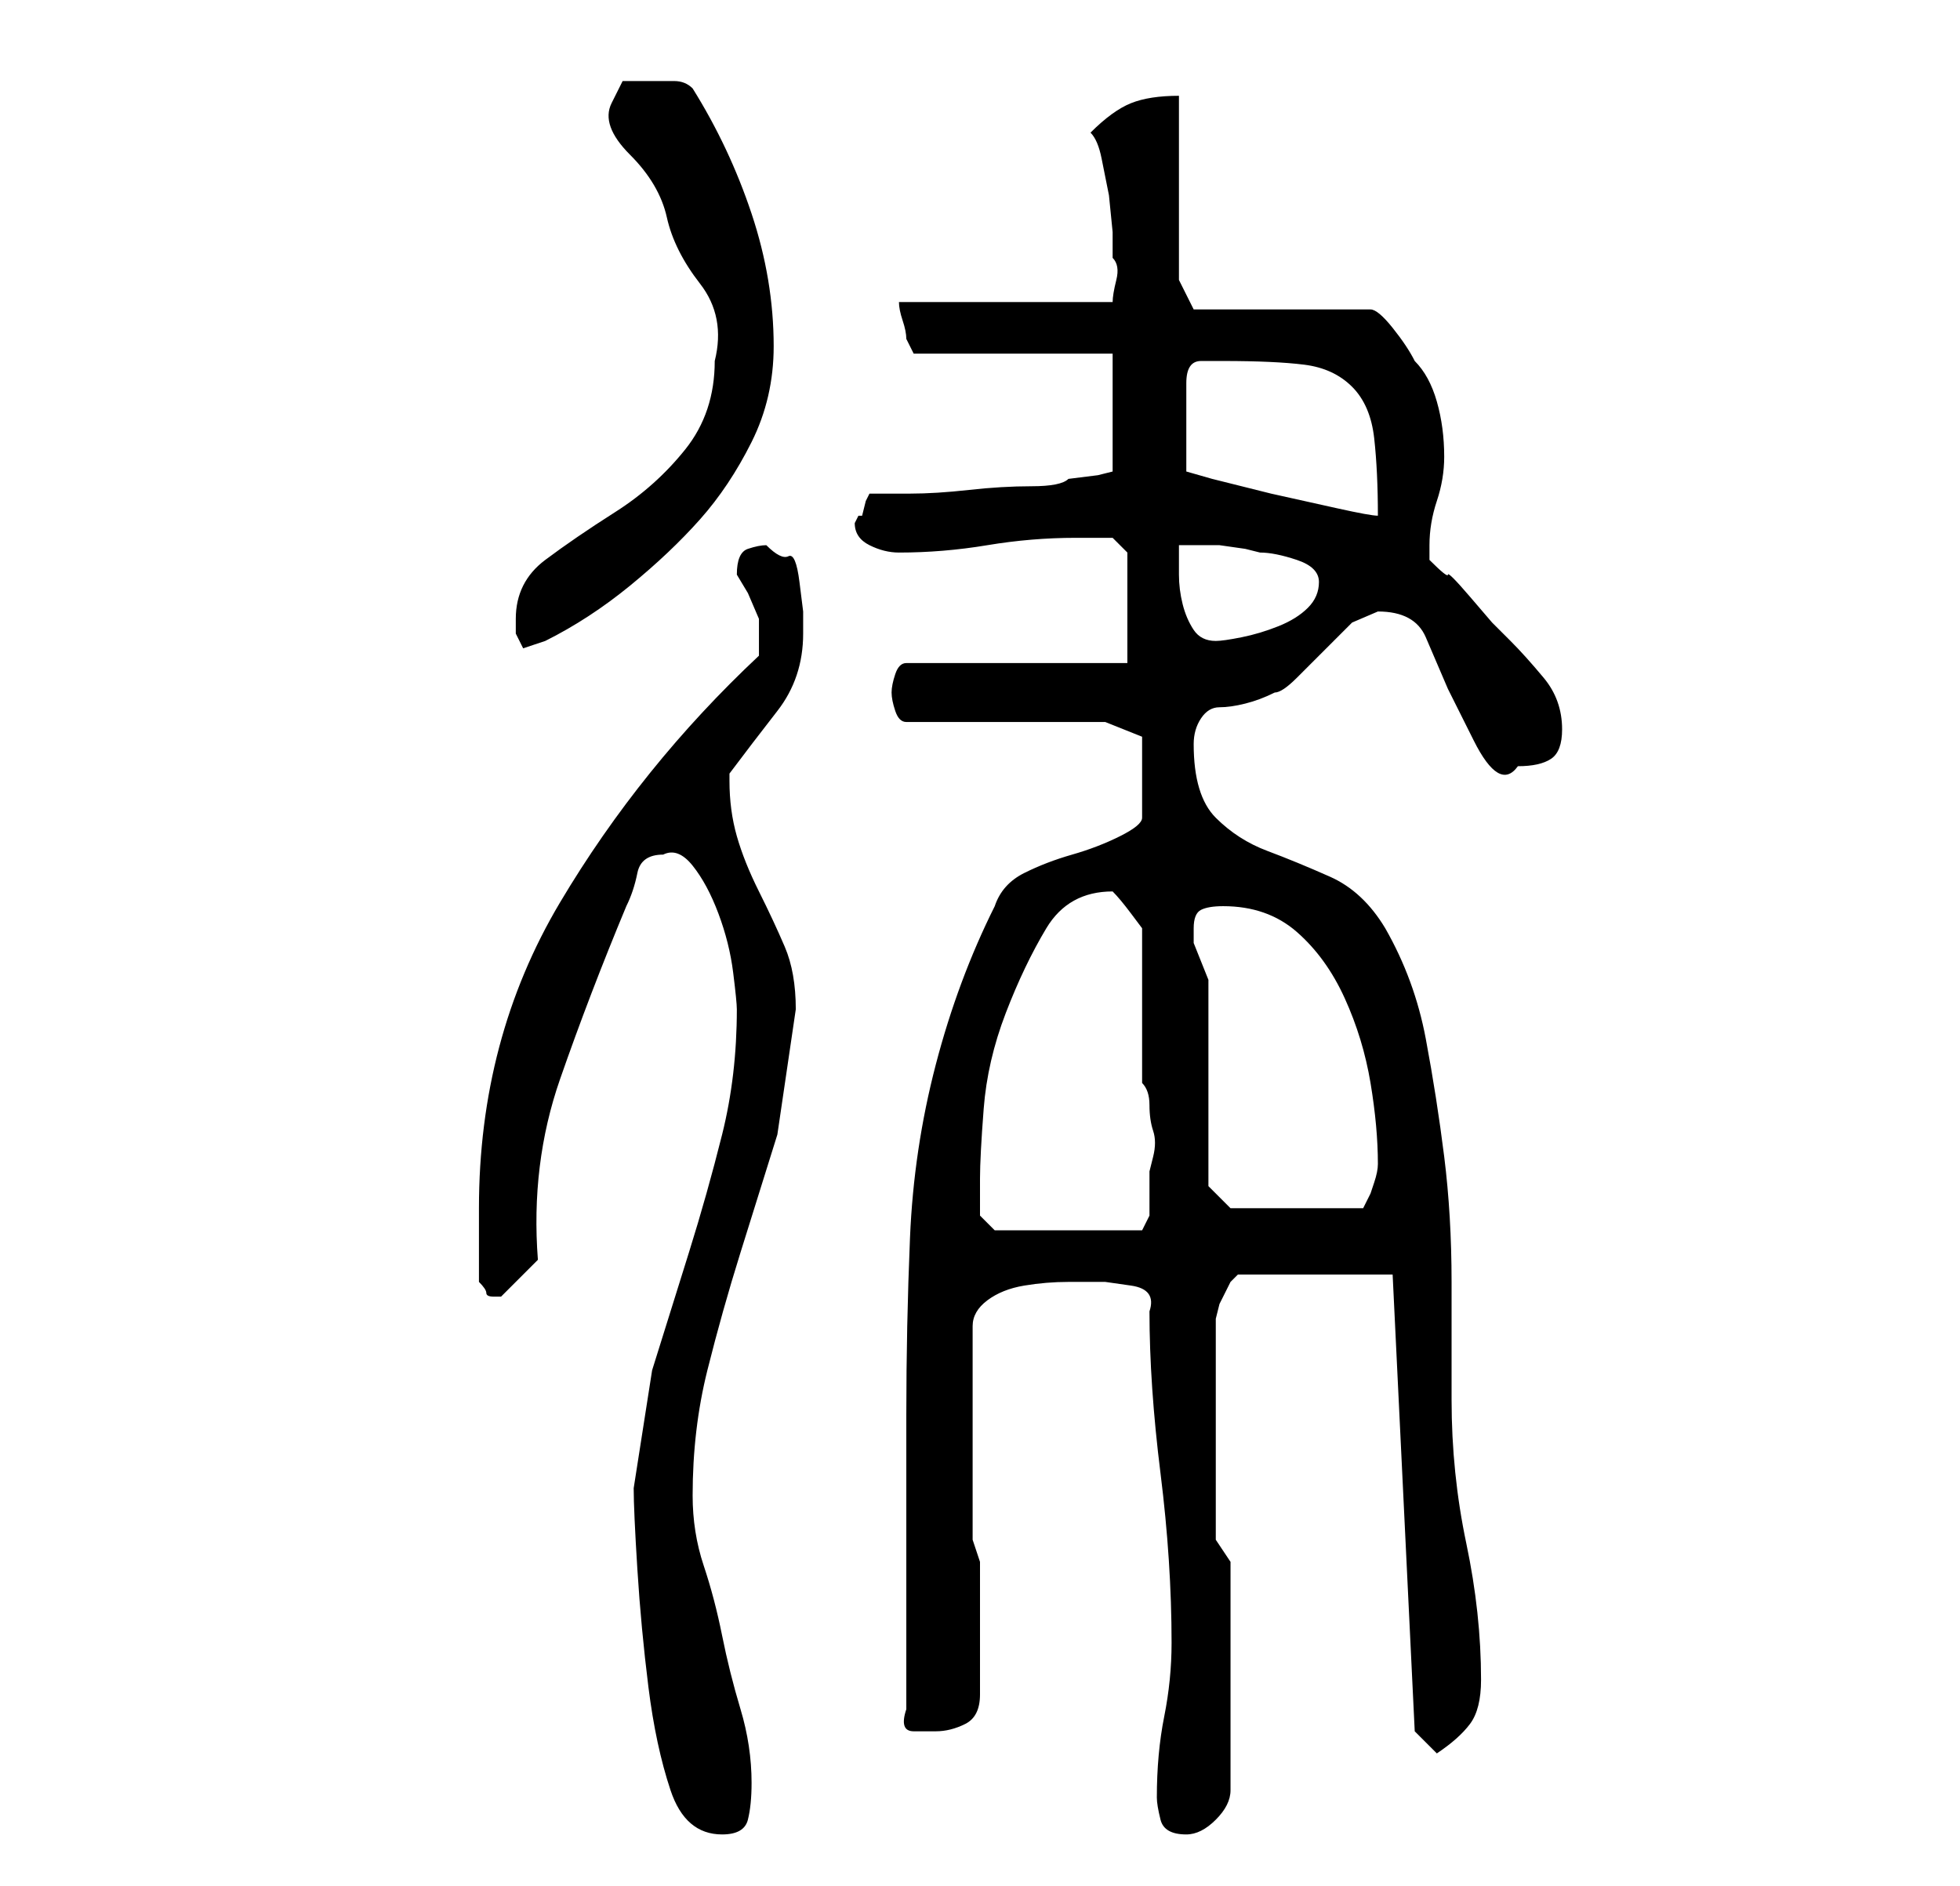 <?xml version="1.0" standalone="no"?>
<!DOCTYPE svg PUBLIC "-//W3C//DTD SVG 1.1//EN" "http://www.w3.org/Graphics/SVG/1.1/DTD/svg11.dtd" >
<svg xmlns="http://www.w3.org/2000/svg" xmlns:xlink="http://www.w3.org/1999/xlink" version="1.1" viewBox="-10 0 266 256">
   <path fill="currentColor"
d="M76 202q0 3 0.5 11t1.5 16t3 14t7 6q3 0 3.5 -2t0.5 -5q0 -5 -1.5 -10t-2.5 -10t-2.5 -9.5t-1.5 -9.5q0 -9 2 -17t4.5 -16l5 -16t2.5 -17q0 -5 -1.5 -8.5t-3.5 -7.5t-3 -7.5t-1 -7.5v-1q3 -4 6.5 -8.5t3.5 -10.5v-3t-0.5 -4t-1.5 -3.5t-3 -1.5q-1 0 -2.5 0.5t-1.5 3.5
l1.5 2.5t1.5 3.5v3v2q-16 15 -27 33.5t-11 41.5v10q1 1 1 1.5t1 0.5h1v0l2.5 -2.5l2.5 -2.5q-1 -13 3 -24.5t9 -23.5q1 -2 1.5 -4.5t3.5 -2.5q2 -1 4 1.5t3.5 6.5t2 8t0.5 5q0 9 -2 17t-4.5 16l-5 16t-2.5 16zM147 244q0 1 0.5 3t3.5 2q2 0 4 -2t2 -4v-31l-2 -3v-30l0.5 -2
t1.5 -3l0.5 -0.5l0.5 -0.5h21l3 62l3 3q3 -2 4.5 -4t1.5 -6q0 -9 -2 -18.5t-2 -19.5v-16q0 -9 -1 -17t-2.5 -16t-5.5 -15q-3 -5 -7.5 -7t-8.5 -3.5t-7 -4.5t-3 -10q0 -2 1 -3.5t2.5 -1.5t3.5 -0.5t4 -1.5q1 0 3 -2l4 -4l3.5 -3.5t3.5 -1.5q5 0 6.5 3.5l3 7t3.5 7t6 3.5
q3 0 4.5 -1t1.5 -4q0 -4 -2.5 -7t-4.5 -5l-2.5 -2.5t-3 -3.5t-3 -3t-2.5 -2v-2q0 -3 1 -6t1 -6q0 -4 -1 -7.5t-3 -5.5q-1 -2 -3 -4.5t-3 -2.5h-24l-2 -4v-25q-4 0 -6.5 1t-5.5 4q1 1 1.5 3.5l1 5t0.5 5v3.5q1 1 0.5 3t-0.5 3h-29q0 1 0.5 2.5t0.5 2.5l0.5 1l0.5 1h27v16
l-2 0.5t-4 0.5q-1 1 -5 1t-8.5 0.5t-8 0.5h-5.5l-0.5 1t-0.5 2h-0.5t-0.5 1q0 2 2 3t4 1q6 0 12 -1t12 -1h3h2l2 2v15h-30q-1 0 -1.5 1.5t-0.5 2.5t0.5 2.5t1.5 1.5h27l5 2v11q0 1 -3 2.5t-6.5 2.5t-6.5 2.5t-4 4.5q-5 10 -8 21.5t-3.5 23.5t-0.5 24v23v17q-1 3 1 3h3
q2 0 4 -1t2 -4v-18l-1 -3v-29q0 -2 2 -3.5t5 -2t6 -0.5h5t3.5 0.5t2.5 3.5q0 10 1.5 22t1.5 23q0 5 -1 10t-1 11zM123 160q0 -3 0.5 -9.5t3 -13t5.5 -11.5t9 -5v0v0q1 1 2.5 3l1.5 2v21q1 1 1 3t0.5 3.5t0 3.5l-0.5 2v3.5v2.5l-1 2h-20l-2 -2v-2v-3zM154 161v-28l-1 -2.5
l-1 -2.5v-2q0 -2 1 -2.5t3 -0.5q6 0 10 3.5t6.5 9t3.5 11.5t1 11q0 1 -0.5 2.5l-0.5 1.5l-1 2h-18zM60 84v2t1 2l1.5 -0.5l1.5 -0.5q6 -3 11.5 -7.5t9.5 -9t7 -10.5t3 -13q0 -9 -3 -18t-8 -17q-1 -1 -2.5 -1h-3.5h-3.5t-1.5 3t2.5 7t5 8.5t4.5 9t2 10.5q0 7 -4 12t-9.5 8.5
t-9.5 6.5t-4 8zM150 74h2h3.5t3.5 0.5l2 0.5q2 0 5 1t3 3t-1.5 3.5t-4 2.5t-5 1.5t-3.5 0.5q-2 0 -3 -1.5t-1.5 -3.5t-0.5 -4v-4zM156 49q7 0 11 0.5t6.5 3t3 7t0.5 10.5q-1 0 -5.5 -1l-9 -2t-8 -2l-3.5 -1v-12q0 -3 2 -3h3z" />
</svg>
